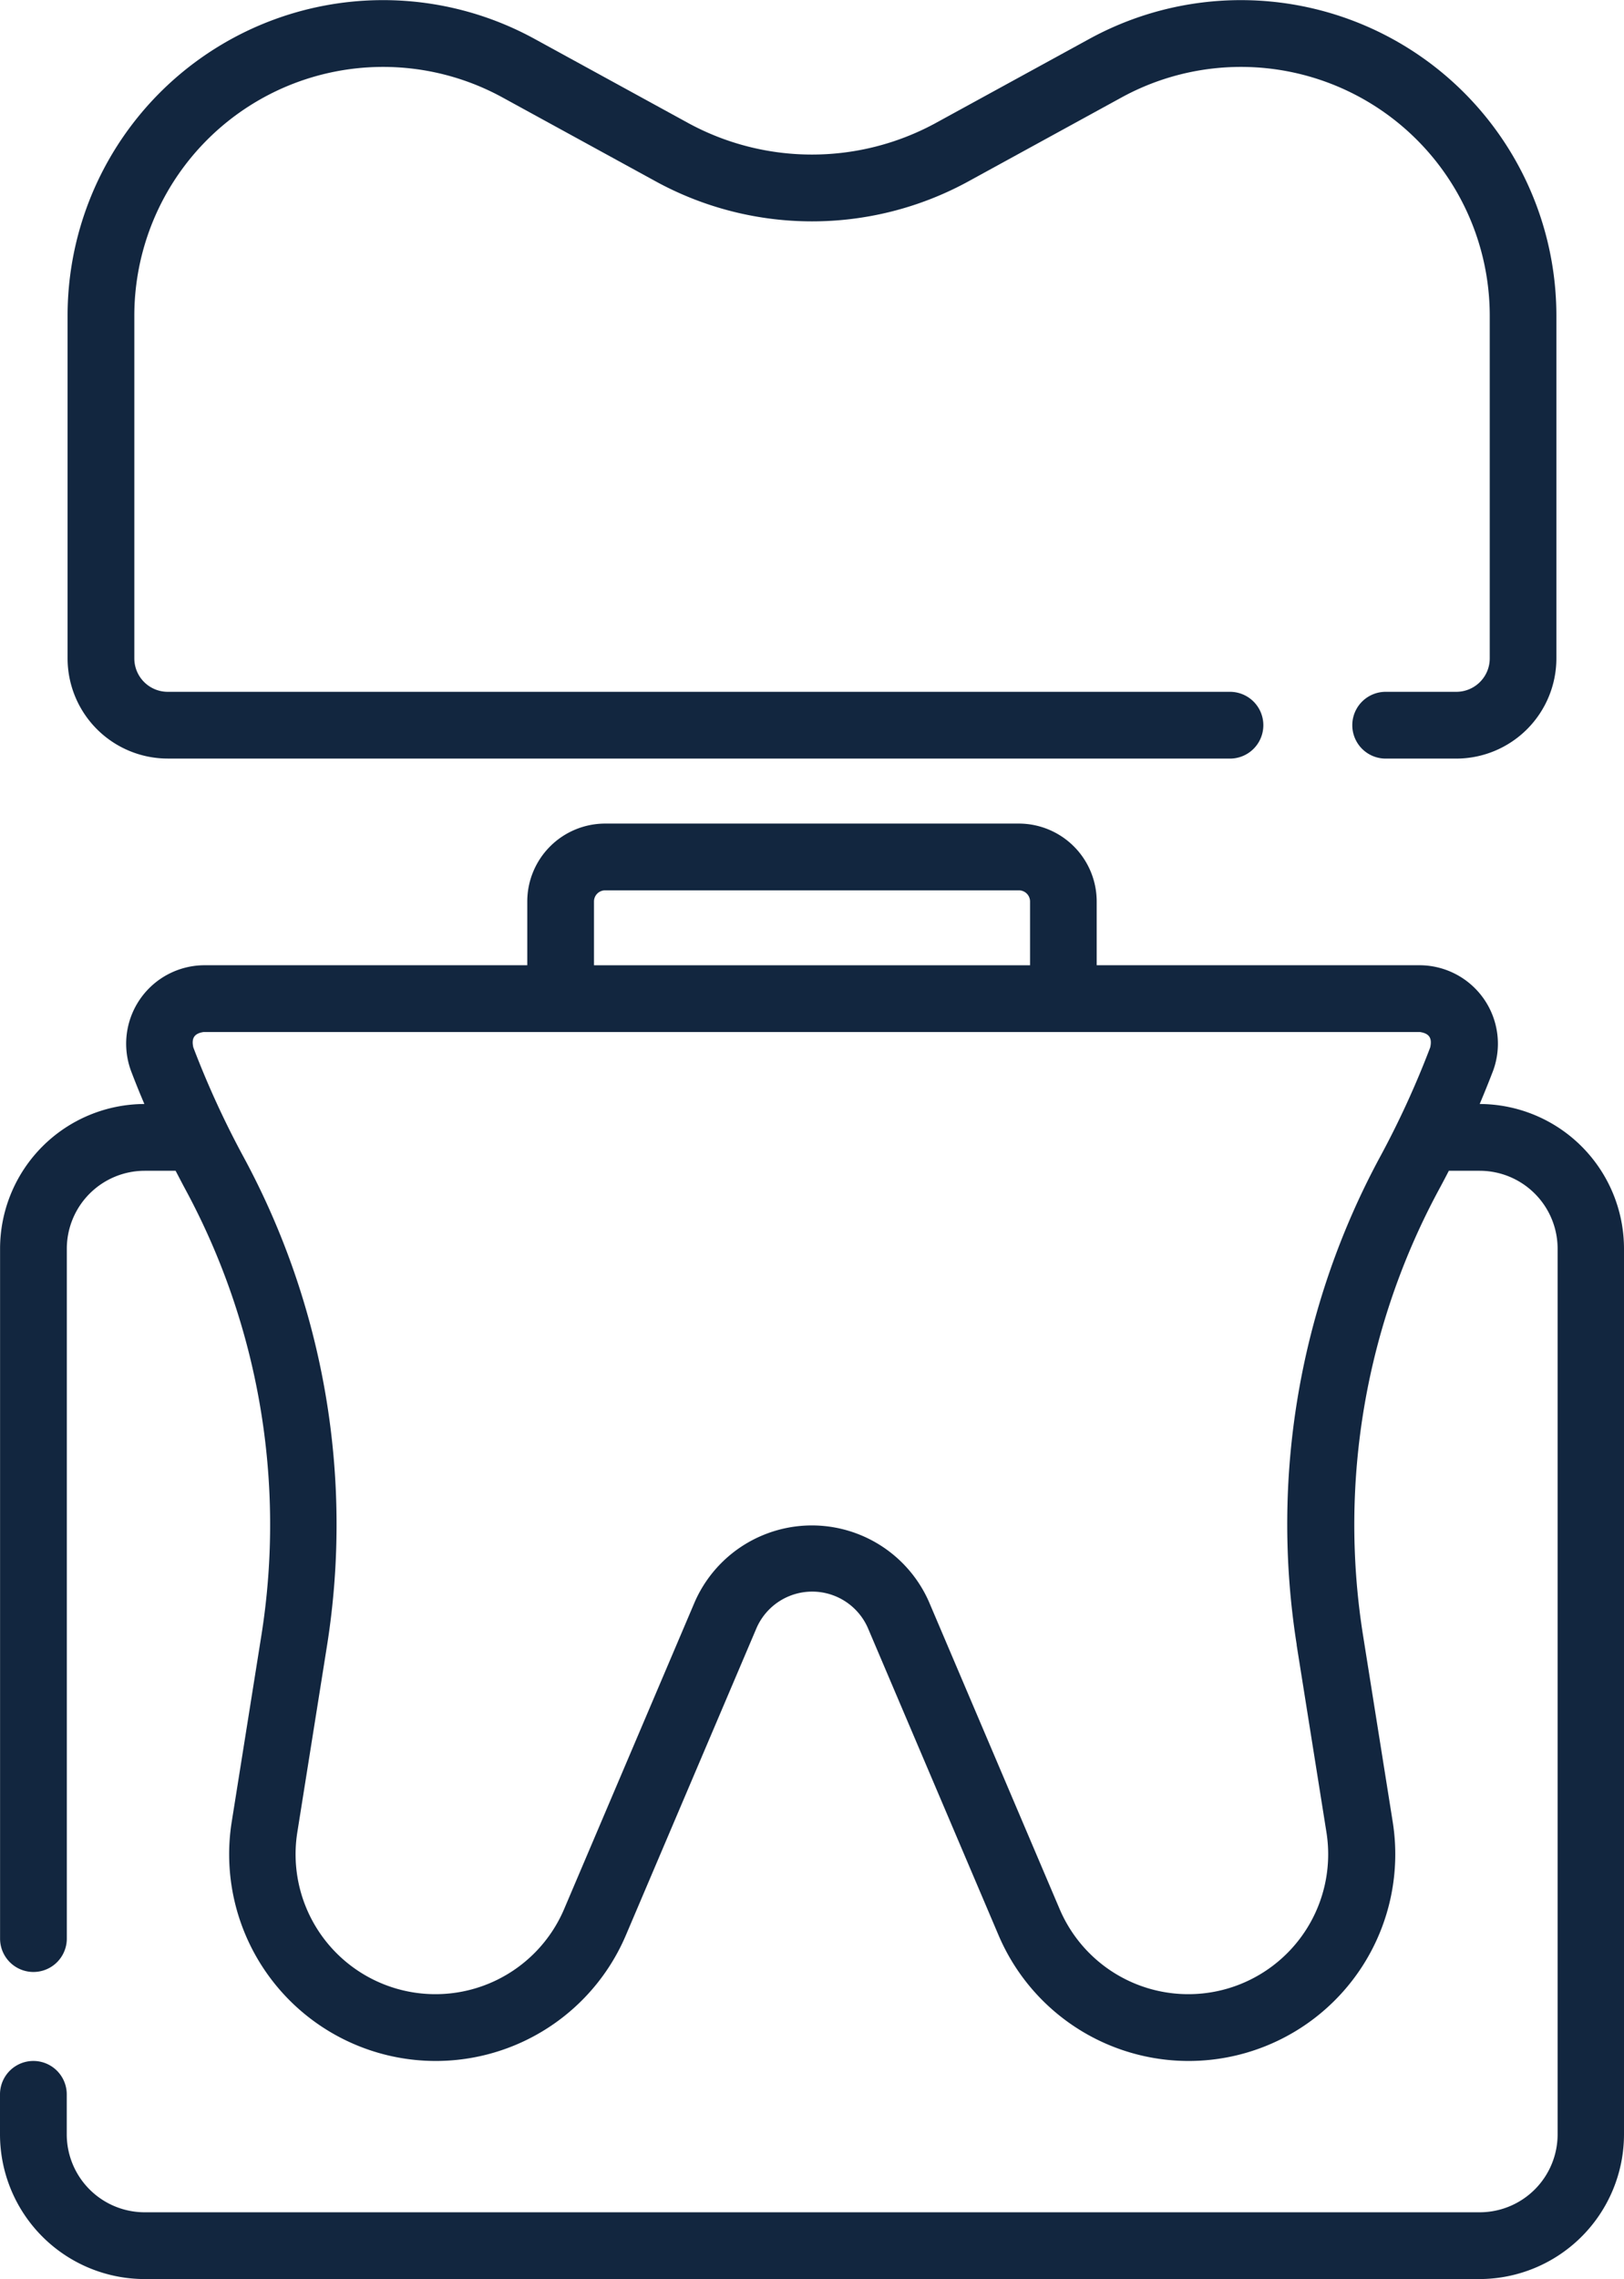 <svg xmlns="http://www.w3.org/2000/svg" width="49" height="68.738" viewBox="0 0 49 68.738">
  <g id="corona-dental" transform="translate(-73.51)">
    <path id="Trazado_191808" data-name="Trazado 191808" d="M118.156,193.478q.208-.493.4-.991a2.367,2.367,0,0,0-2.193-3.194H106.6v-1.924a2.352,2.352,0,0,0-2.349-2.349H91.768a2.352,2.352,0,0,0-2.349,2.349v1.924h-9.76a2.367,2.367,0,0,0-2.193,3.194q.19.5.4.991a4.368,4.368,0,0,0-4.354,4.363v20.809a1.007,1.007,0,0,0,2.014,0V197.841a2.352,2.352,0,0,1,2.349-2.349h.933c.1.187.194.374.294.558a21.276,21.276,0,0,1,2.3,13.422l-.9,5.654a6.234,6.234,0,0,0,11.893,3.421l3.945-9.272a1.834,1.834,0,0,1,3.353,0l3.945,9.272a6.234,6.234,0,0,0,11.893-3.421l-.9-5.654a21.279,21.279,0,0,1,2.3-13.422q.15-.277.294-.558h.933a2.352,2.352,0,0,1,2.349,2.349v26.715a2.352,2.352,0,0,1-2.349,2.349H77.873a2.352,2.352,0,0,1-2.349-2.349v-1.208a1.007,1.007,0,1,0-2.014,0v1.208a4.368,4.368,0,0,0,4.363,4.363h40.274a4.368,4.368,0,0,0,4.363-4.363V197.841a4.367,4.367,0,0,0-4.354-4.363Zm-26.724-6.108a.336.336,0,0,1,.336-.336h12.485a.336.336,0,0,1,.336.336v1.924H91.432v-1.924Zm21.2,22.419.9,5.654a4.22,4.22,0,0,1-8.051,2.315l-3.945-9.272a3.86,3.86,0,0,0-7.059,0l-3.945,9.272a4.22,4.22,0,0,1-8.051-2.315l.9-5.654a23.3,23.3,0,0,0-2.515-14.7,27.463,27.463,0,0,1-1.523-3.318c-.063-.28.03-.422.31-.464h36.7c.281.042.373.184.31.464a27.454,27.454,0,0,1-1.522,3.318A23.3,23.3,0,0,0,112.635,209.788Z" transform="translate(0 -160.18)" fill="#12263f"/>
    <path id="Trazado_191809" data-name="Trazado 191809" d="M91.721,22.88h32.051a1.007,1.007,0,1,0,0-2.014H91.721a1.008,1.008,0,0,1-1.007-1.007V9.522a7.506,7.506,0,0,1,11.11-6.582L106.5,5.5a9.829,9.829,0,0,0,9.326,0L120.5,2.94a7.506,7.506,0,0,1,11.11,6.582V19.859a1.008,1.008,0,0,1-1.007,1.007H128.47a1.007,1.007,0,1,0,0,2.014H130.6a3.024,3.024,0,0,0,3.021-3.021V9.522a9.52,9.52,0,0,0-14.091-8.349l-4.675,2.559a7.809,7.809,0,0,1-7.391,0l-4.674-2.559A9.519,9.519,0,0,0,88.7,9.522V19.859a3.024,3.024,0,0,0,3.021,3.02Z" transform="translate(-13.151)" fill="#12263f"/>
  </g>
</svg>

